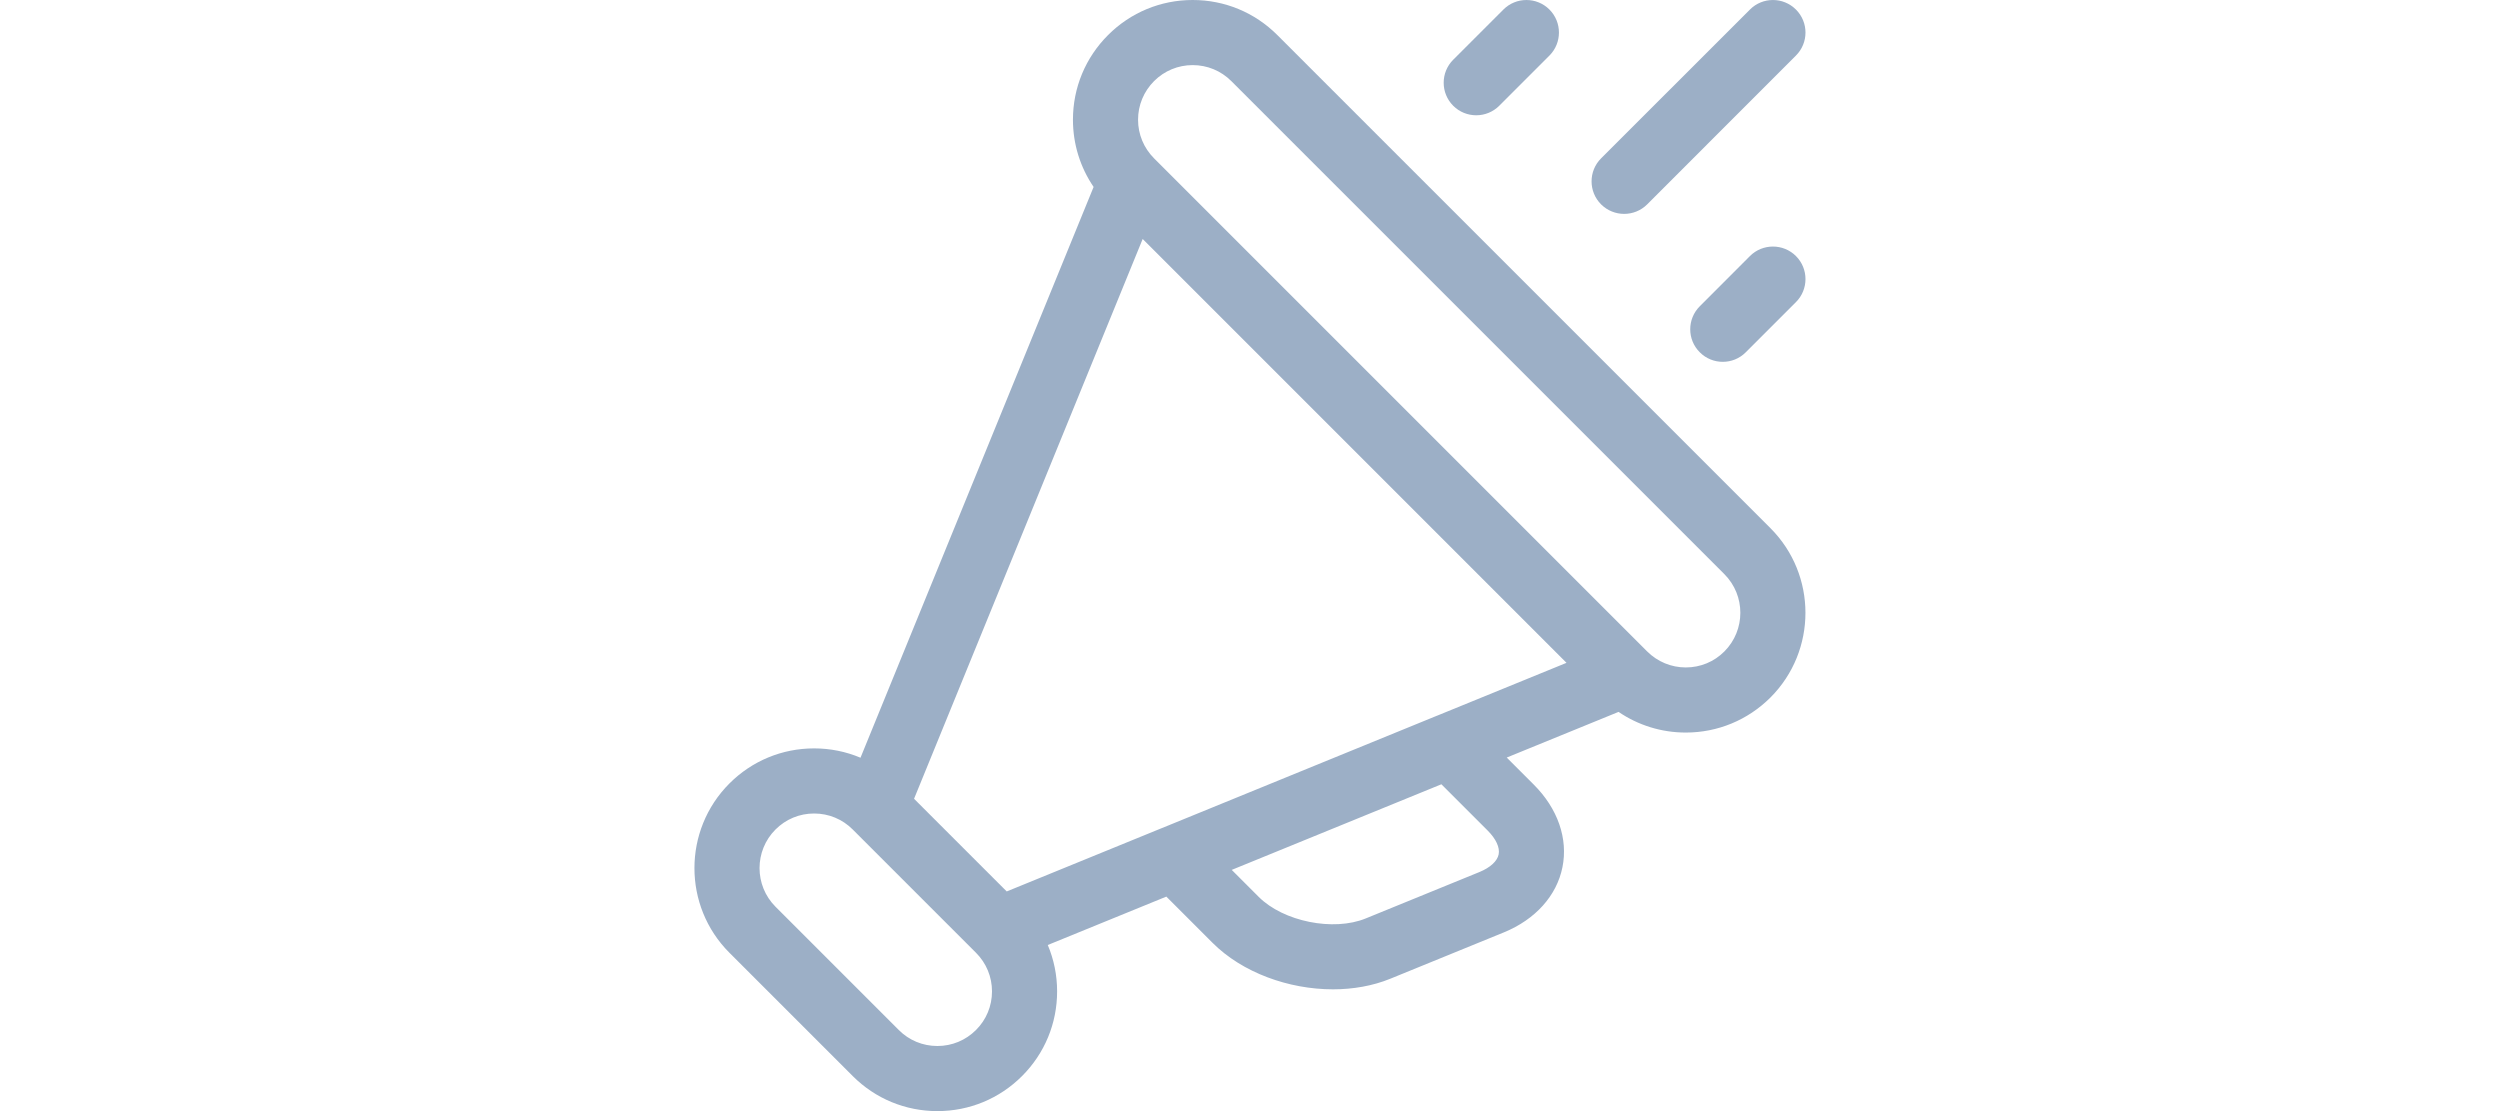 <svg width="45" height="20" viewBox="0 0 20 20" fill="none" xmlns="http://www.w3.org/2000/svg">
<g clip-path="url(#clip0)">
<path d="M10.492 0.631C10.085 0.224 9.544 0 8.968 0C8.393 0 7.852 0.224 7.445 0.631C7.038 1.038 6.813 1.579 6.813 2.155C6.813 2.593 6.944 3.011 7.185 3.365L2.989 13.639C2.728 13.529 2.446 13.471 2.154 13.471C1.579 13.471 1.037 13.695 0.63 14.102C-0.21 14.943 -0.21 16.31 0.63 17.15L2.849 19.369C3.256 19.776 3.797 20 4.373 20C4.949 20 5.49 19.776 5.897 19.369C6.304 18.962 6.528 18.421 6.528 17.845C6.528 17.554 6.47 17.271 6.36 17.01L8.494 16.139L9.328 16.973C9.863 17.507 10.695 17.808 11.494 17.808C11.855 17.808 12.21 17.746 12.526 17.617L14.572 16.782C15.137 16.55 15.521 16.123 15.624 15.61C15.728 15.096 15.54 14.554 15.107 14.122L14.621 13.636L16.634 12.814C16.988 13.055 17.406 13.186 17.844 13.186C17.844 13.186 17.844 13.186 17.844 13.186C18.42 13.186 18.961 12.961 19.368 12.555C20.208 11.714 20.208 10.347 19.368 9.507L10.492 0.631ZM13.366 12.883C13.364 12.884 13.362 12.884 13.36 12.885L8.416 14.905C8.414 14.905 8.412 14.906 8.41 14.907L5.621 16.046L3.953 14.378L8.068 4.302L15.697 11.931L13.366 12.883ZM5.068 18.54C4.882 18.726 4.636 18.828 4.373 18.828C4.11 18.828 3.863 18.726 3.678 18.54L1.459 16.321C1.076 15.938 1.076 15.314 1.459 14.931C1.645 14.745 1.891 14.643 2.154 14.643C2.417 14.643 2.664 14.745 2.849 14.931L5.068 17.15C5.254 17.336 5.356 17.583 5.356 17.845C5.356 18.108 5.254 18.355 5.068 18.54ZM14.279 14.951C14.428 15.1 14.5 15.256 14.476 15.378C14.451 15.501 14.325 15.617 14.129 15.697L12.083 16.532C11.501 16.77 10.601 16.588 10.157 16.144L9.671 15.658L13.445 14.117L14.279 14.951ZM18.539 11.726C18.354 11.912 18.107 12.014 17.844 12.014C17.844 12.014 17.844 12.014 17.844 12.014C17.582 12.014 17.335 11.911 17.149 11.726L8.273 2.85V2.85C8.088 2.664 7.985 2.418 7.985 2.155C7.985 1.892 8.088 1.646 8.273 1.46C8.459 1.274 8.706 1.172 8.968 1.172C9.231 1.172 9.478 1.274 9.664 1.46L18.539 10.335C18.922 10.719 18.922 11.342 18.539 11.726Z" fill="#9CAFC6"/>
<path d="M16.735 3.85C16.884 3.85 17.035 3.793 17.149 3.679L19.827 1C20.056 0.771 20.056 0.401 19.827 0.172C19.598 -0.057 19.227 -0.057 18.999 0.172L16.32 2.85C16.091 3.079 16.091 3.45 16.32 3.679C16.435 3.793 16.585 3.85 16.735 3.85Z" fill="#9CAFC6"/>
<path d="M14.072 2.075C14.222 2.075 14.372 2.018 14.486 1.904L15.39 1C15.618 0.771 15.618 0.401 15.39 0.172C15.161 -0.057 14.79 -0.057 14.561 0.172L13.658 1.075C13.429 1.304 13.429 1.675 13.658 1.904C13.772 2.018 13.922 2.075 14.072 2.075Z" fill="#9CAFC6"/>
<path d="M18.999 4.609L18.096 5.513C17.867 5.742 17.867 6.113 18.096 6.341C18.21 6.456 18.36 6.513 18.51 6.513C18.66 6.513 18.81 6.456 18.924 6.341L19.827 5.438C20.056 5.209 20.056 4.838 19.827 4.609C19.599 4.381 19.227 4.381 18.999 4.609Z" fill="#9CAFC6"/>
</g>
<defs>
<clipPath id="clip0">
<rect width="20" height="20" fill="white"/>
</clipPath>
</defs>
</svg>
